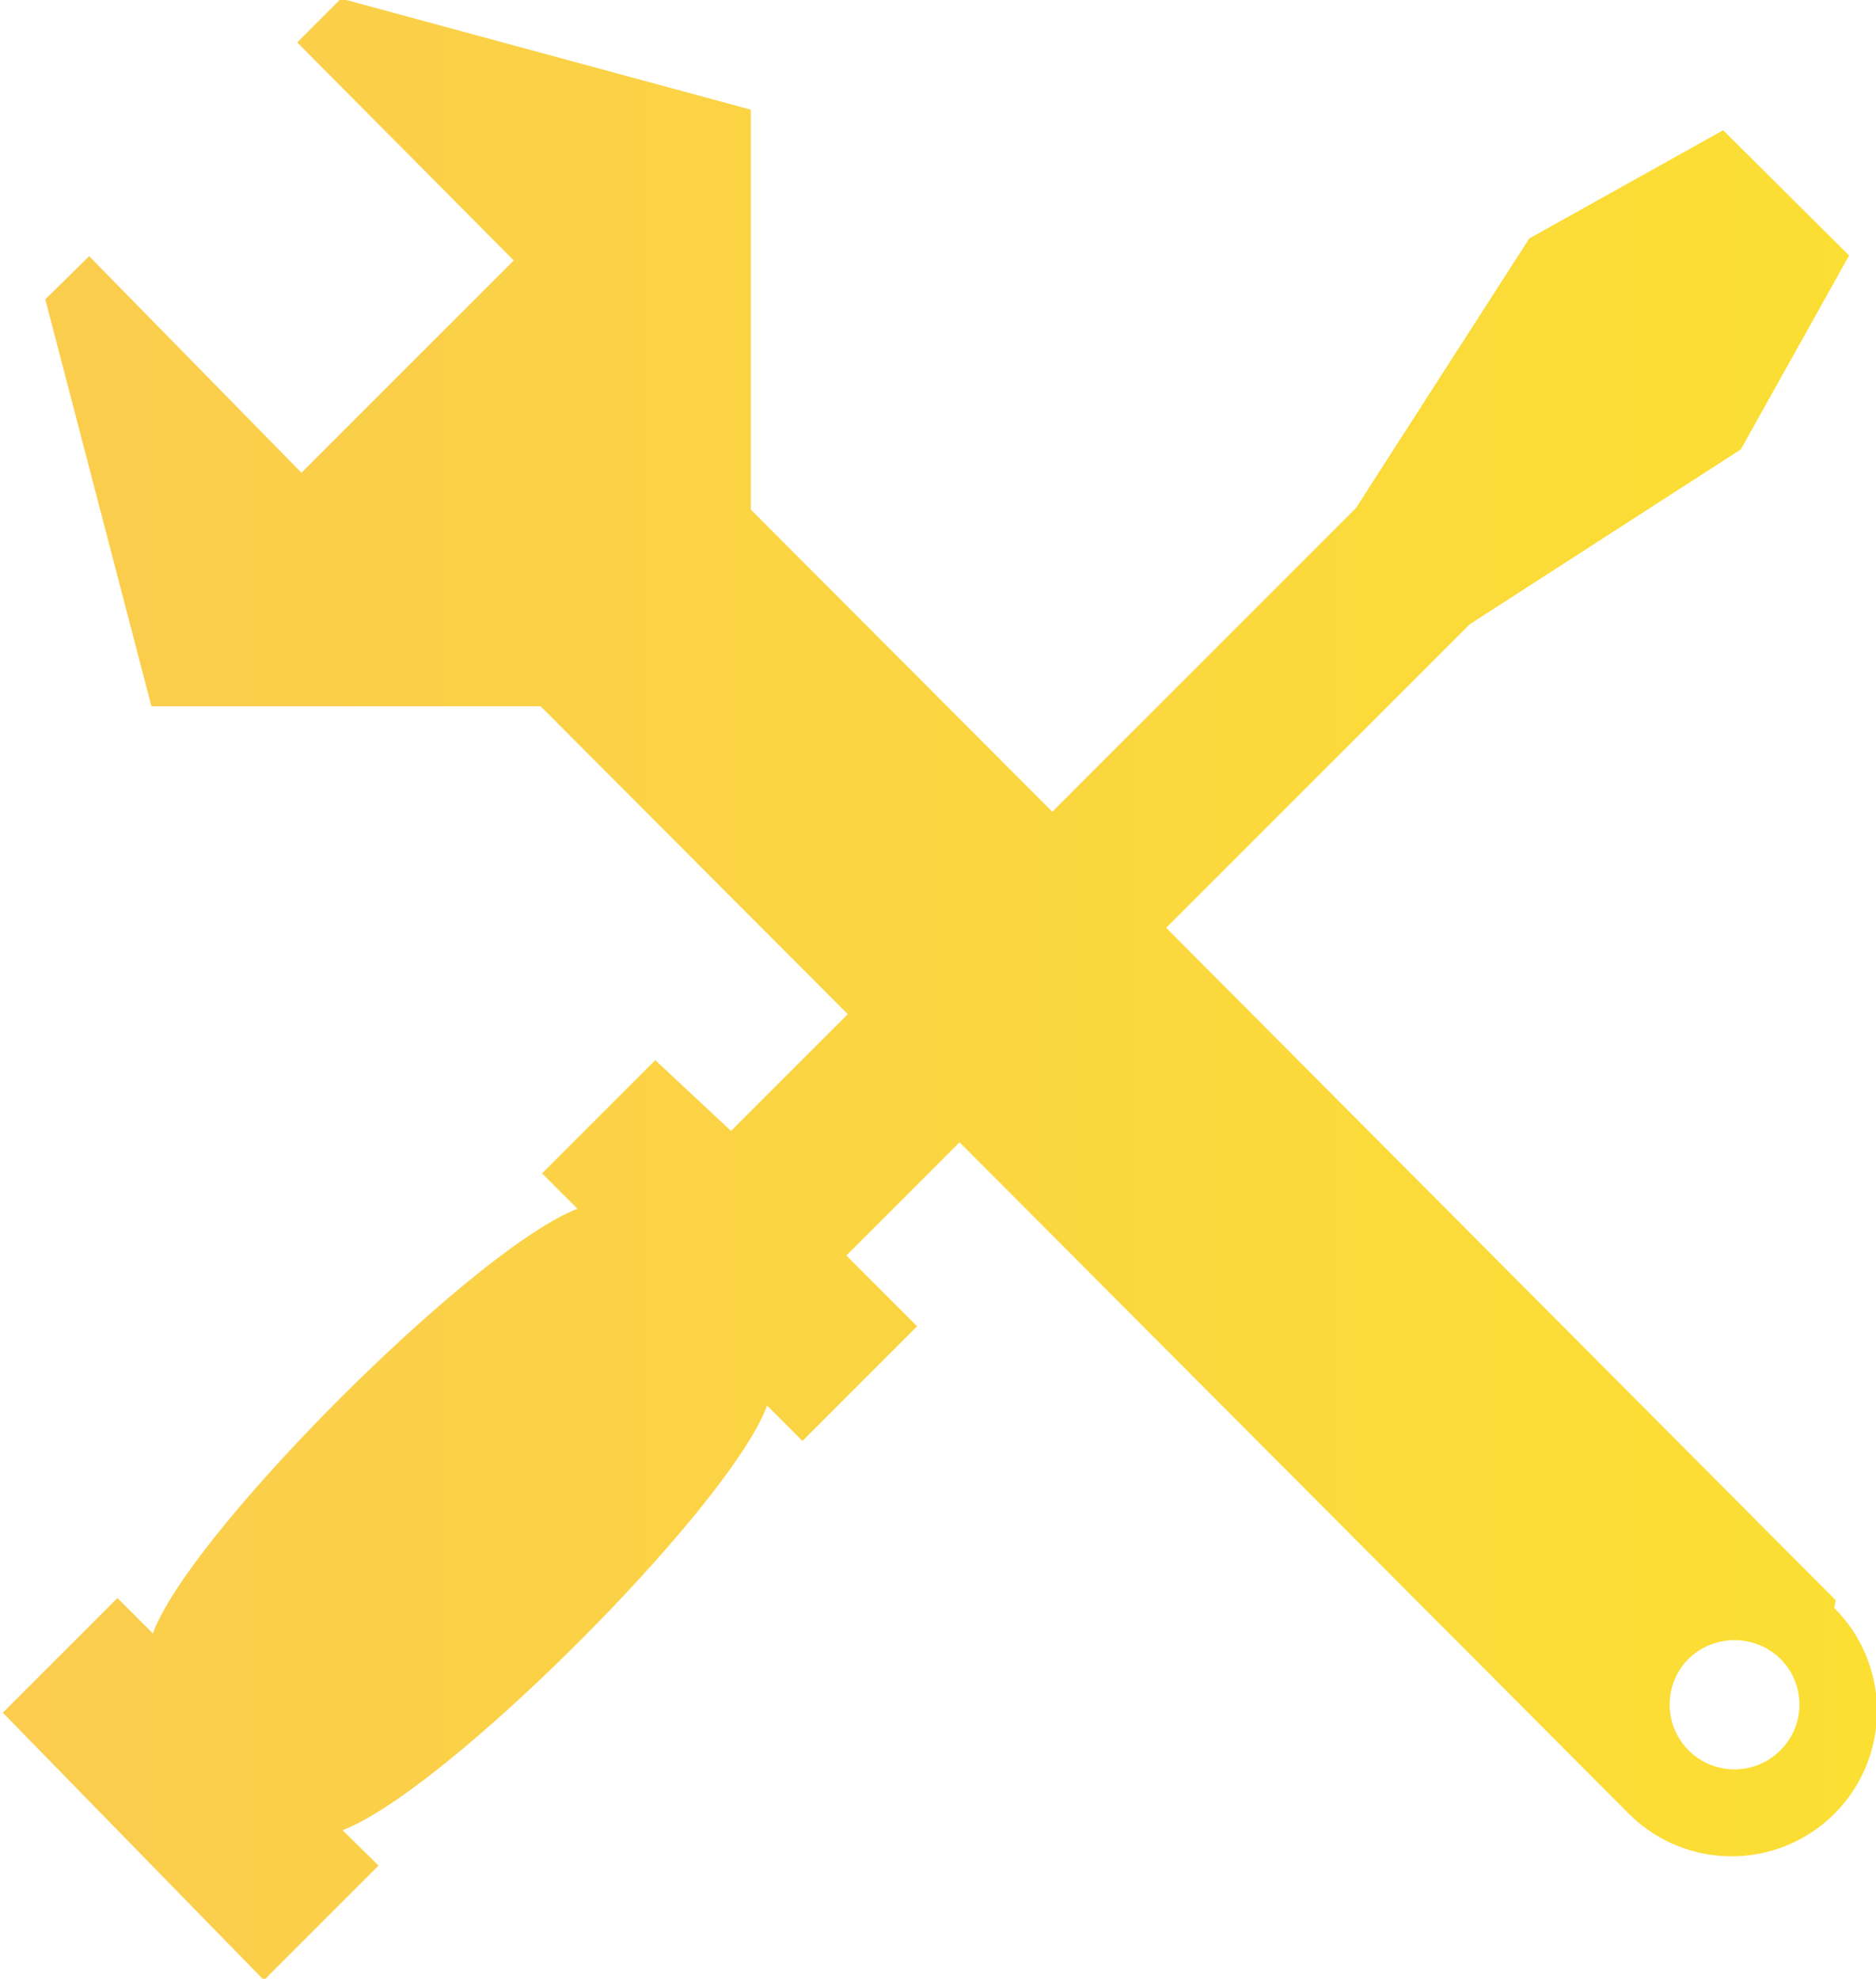 <svg id="Layer_1" data-name="Layer 1" xmlns="http://www.w3.org/2000/svg" xmlns:xlink="http://www.w3.org/1999/xlink" viewBox="0 0 26.51 27.96"><defs><style>.cls-1{fill:url(#linear-gradient);}</style><linearGradient id="linear-gradient" x1="11.74" y1="25" x2="38.26" y2="25" gradientUnits="userSpaceOnUse"><stop offset="0" stop-color="#fbcc4e"/><stop offset="1" stop-color="#fbdf33"/></linearGradient></defs><title>icon_4</title><path class="cls-1" d="M37.68,33.63h0l-9.46-9.5,4.29-4.29,3.83-2.47,1.53-2.74-1.78-1.77-2.74,1.53L30.9,18.2l-4.29,4.29-4.26-4.27,0-5.65L16.56,11l-0.62.62L19,14.7l-3,3L13,14.64l-0.62.61L13.88,21h5.5l0,0,4.34,4.35L22.07,27,21,26,19.4,27.6l0.5,0.5c-1.46.56-5.48,4.58-6,6l-0.5-.5-1.62,1.62L15.47,39l1.62-1.62-0.51-.5c1.46-.55,5.48-4.58,6-6l0.5,0.5,1.62-1.62-1-1,1.6-1.6,9.46,9.49h0a2.05,2.05,0,0,0,2.9-2.91h0ZM36.9,35.75a0.91,0.91,0,0,1-1.3-1.29,0.93,0.93,0,0,1,1.3,0,0.91,0.91,0,0,1,0,1.29h0Zm0,0" transform="translate(-11.74 -11.02)"/></svg>
